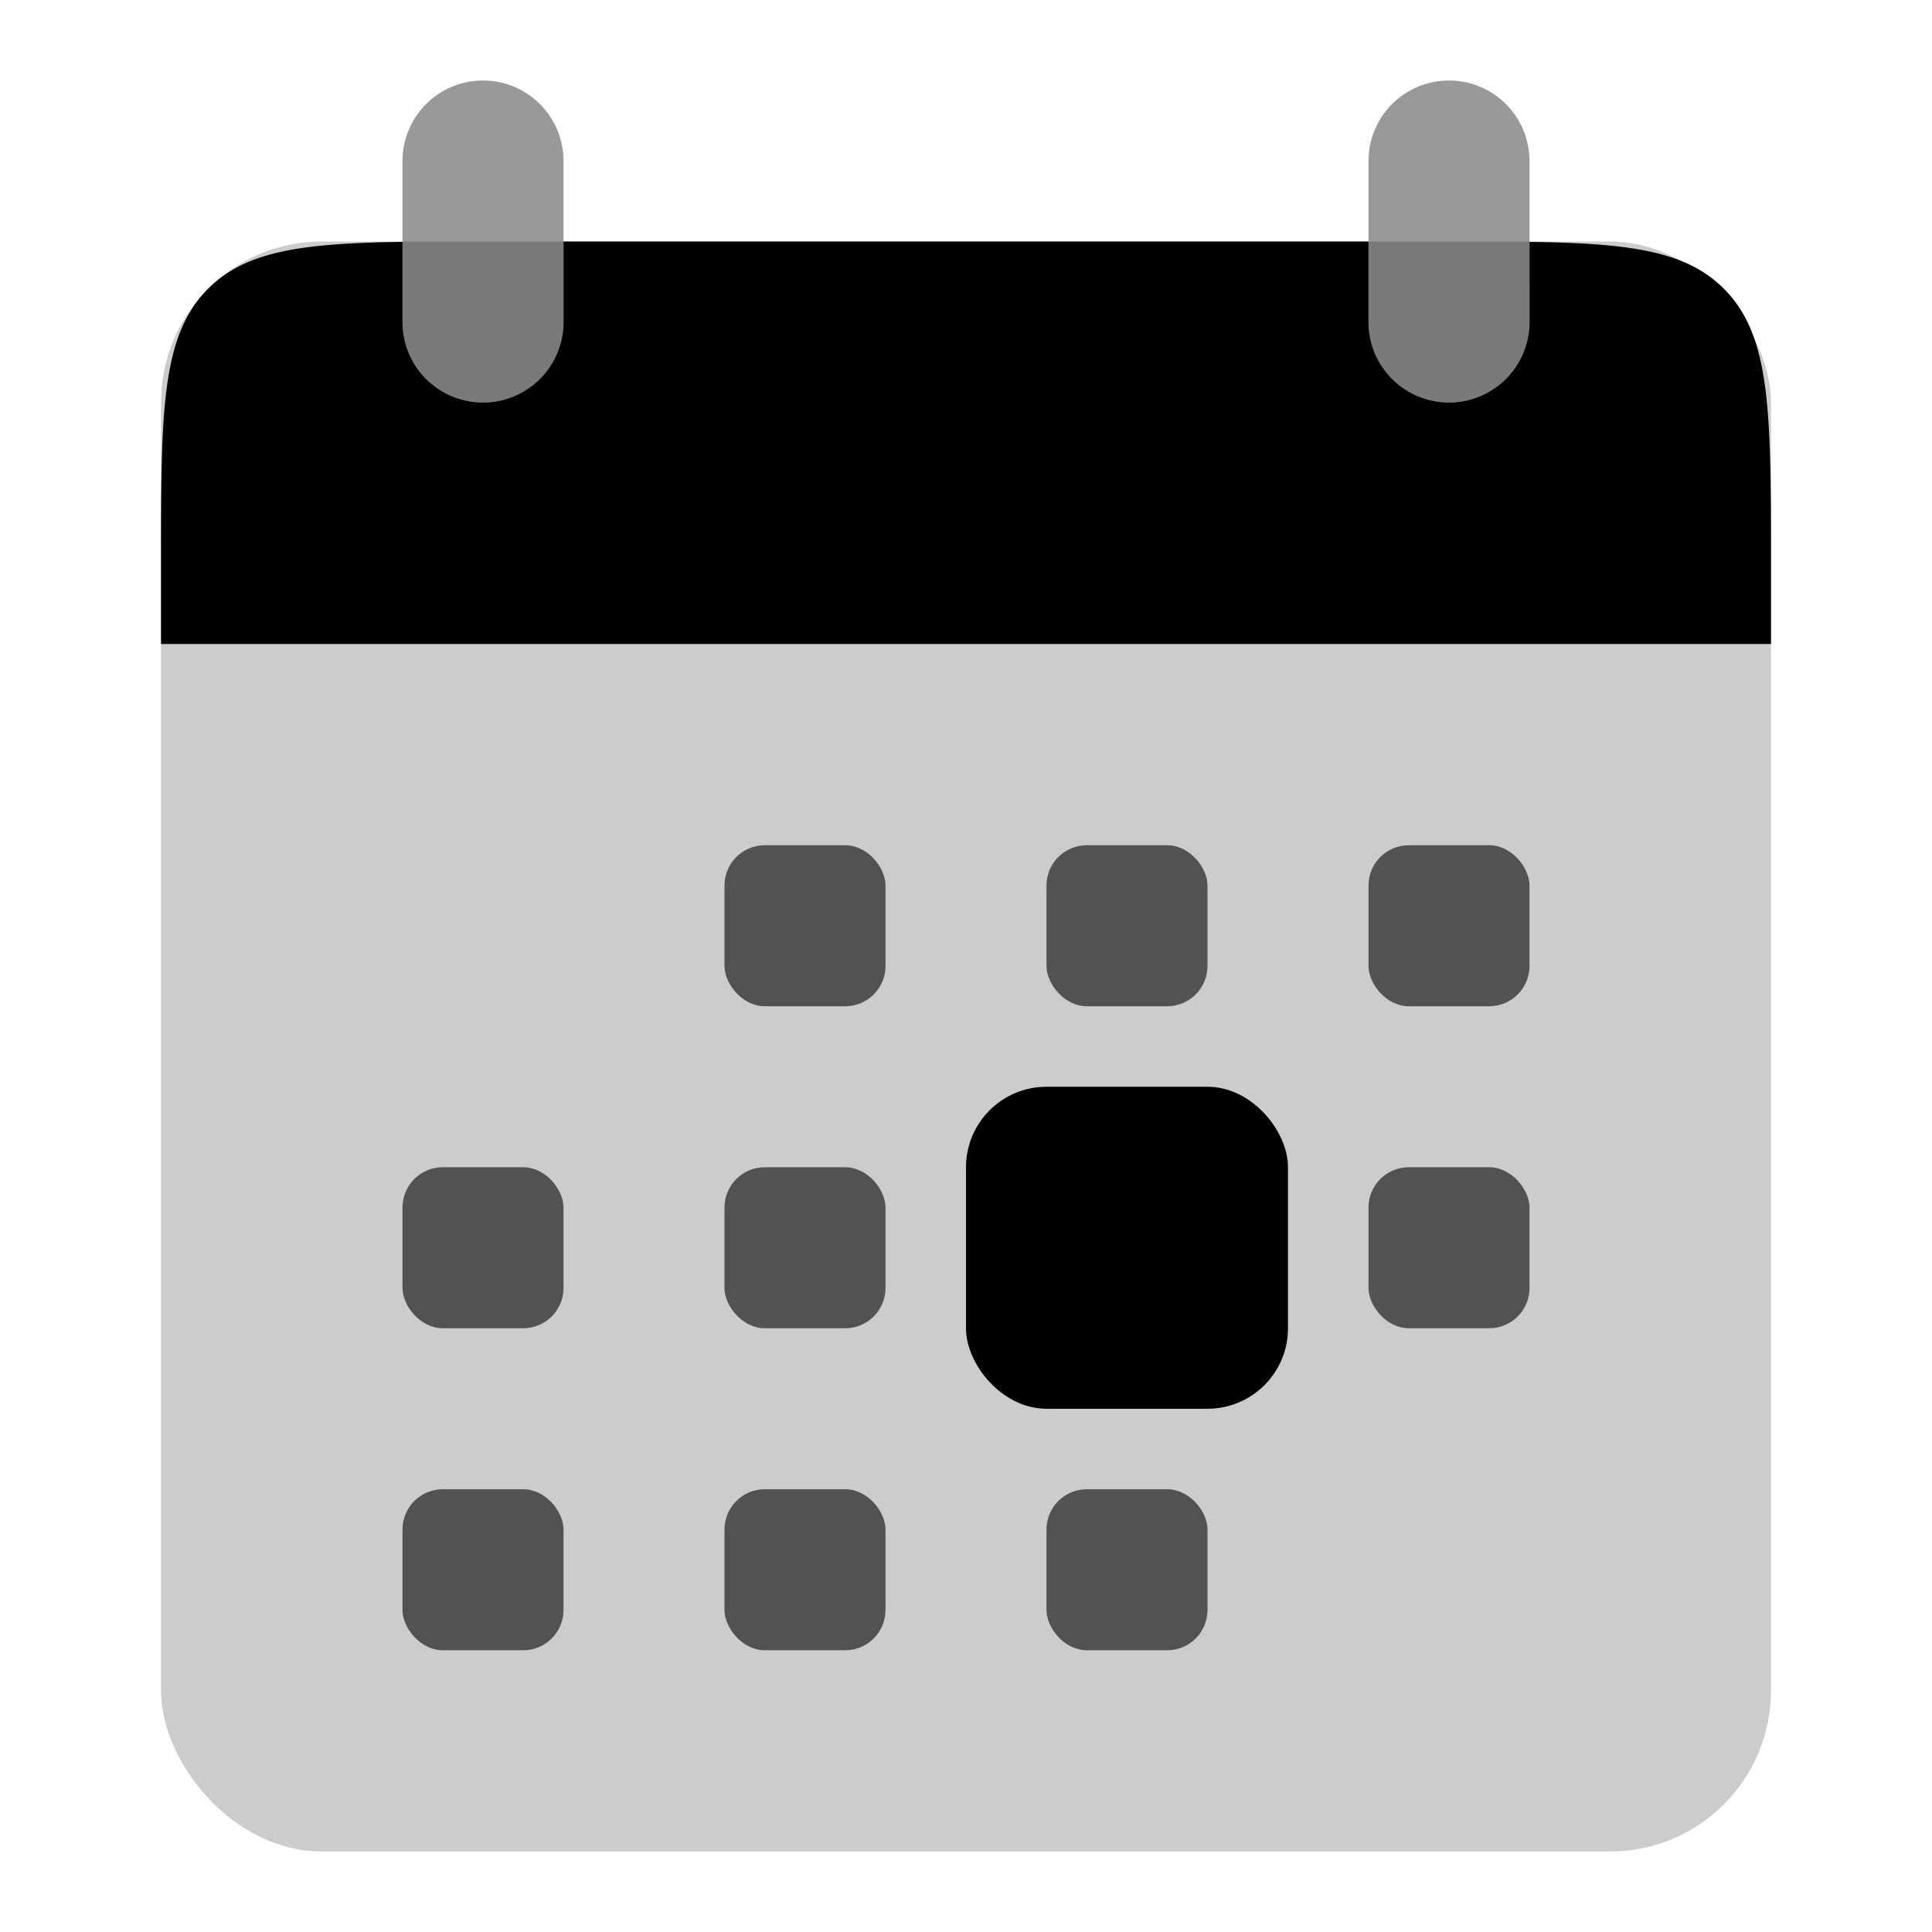 <svg xmlns="http://www.w3.org/2000/svg" width="48" height="48" fill="none" viewBox="0 0 48 48">
  <rect width="40" height="40" x="4" y="6" fill="#000" opacity=".2" rx="4"/>
  <g opacity=".4">
    <path fill="#000" d="M10 4a2 2 0 114 0v4a2 2 0 11-4 0V4zM34 4a2 2 0 114 0v4a2 2 0 11-4 0V4z"/>
  </g>
  <path fill="#000" fill-rule="evenodd" d="M10 6.009c-2.48.036-3.885.22-4.828 1.163C4 8.343 4 10.229 4 14v2h40v-2c0-3.771 0-5.657-1.172-6.828-.943-.944-2.348-1.127-4.828-1.163V8a2 2 0 11-4 0V6H14v2a2 2 0 11-4 0V6.009z" clip-rule="evenodd"/>
  <rect width="4" height="4" x="10" y="29" fill="#000" opacity=".6" rx="1"/>
  <rect width="4" height="4" x="10" y="37" fill="#000" opacity=".6" rx="1"/>
  <rect width="4" height="4" x="18" y="21" fill="#000" opacity=".6" rx="1"/>
  <rect width="4" height="4" x="18" y="29" fill="#000" opacity=".6" rx="1"/>
  <rect width="4" height="4" x="18" y="37" fill="#000" opacity=".6" rx="1"/>
  <rect width="4" height="4" x="26" y="21" fill="#000" opacity=".6" rx="1"/>
  <rect width="8" height="8" x="24" y="27" fill="#000" rx="2"/>
  <rect width="4" height="4" x="26" y="37" fill="#000" opacity=".6" rx="1"/>
  <rect width="4" height="4" x="34" y="21" fill="#000" opacity=".6" rx="1"/>
  <rect width="4" height="4" x="34" y="29" fill="#000" opacity=".6" rx="1"/>
</svg>

